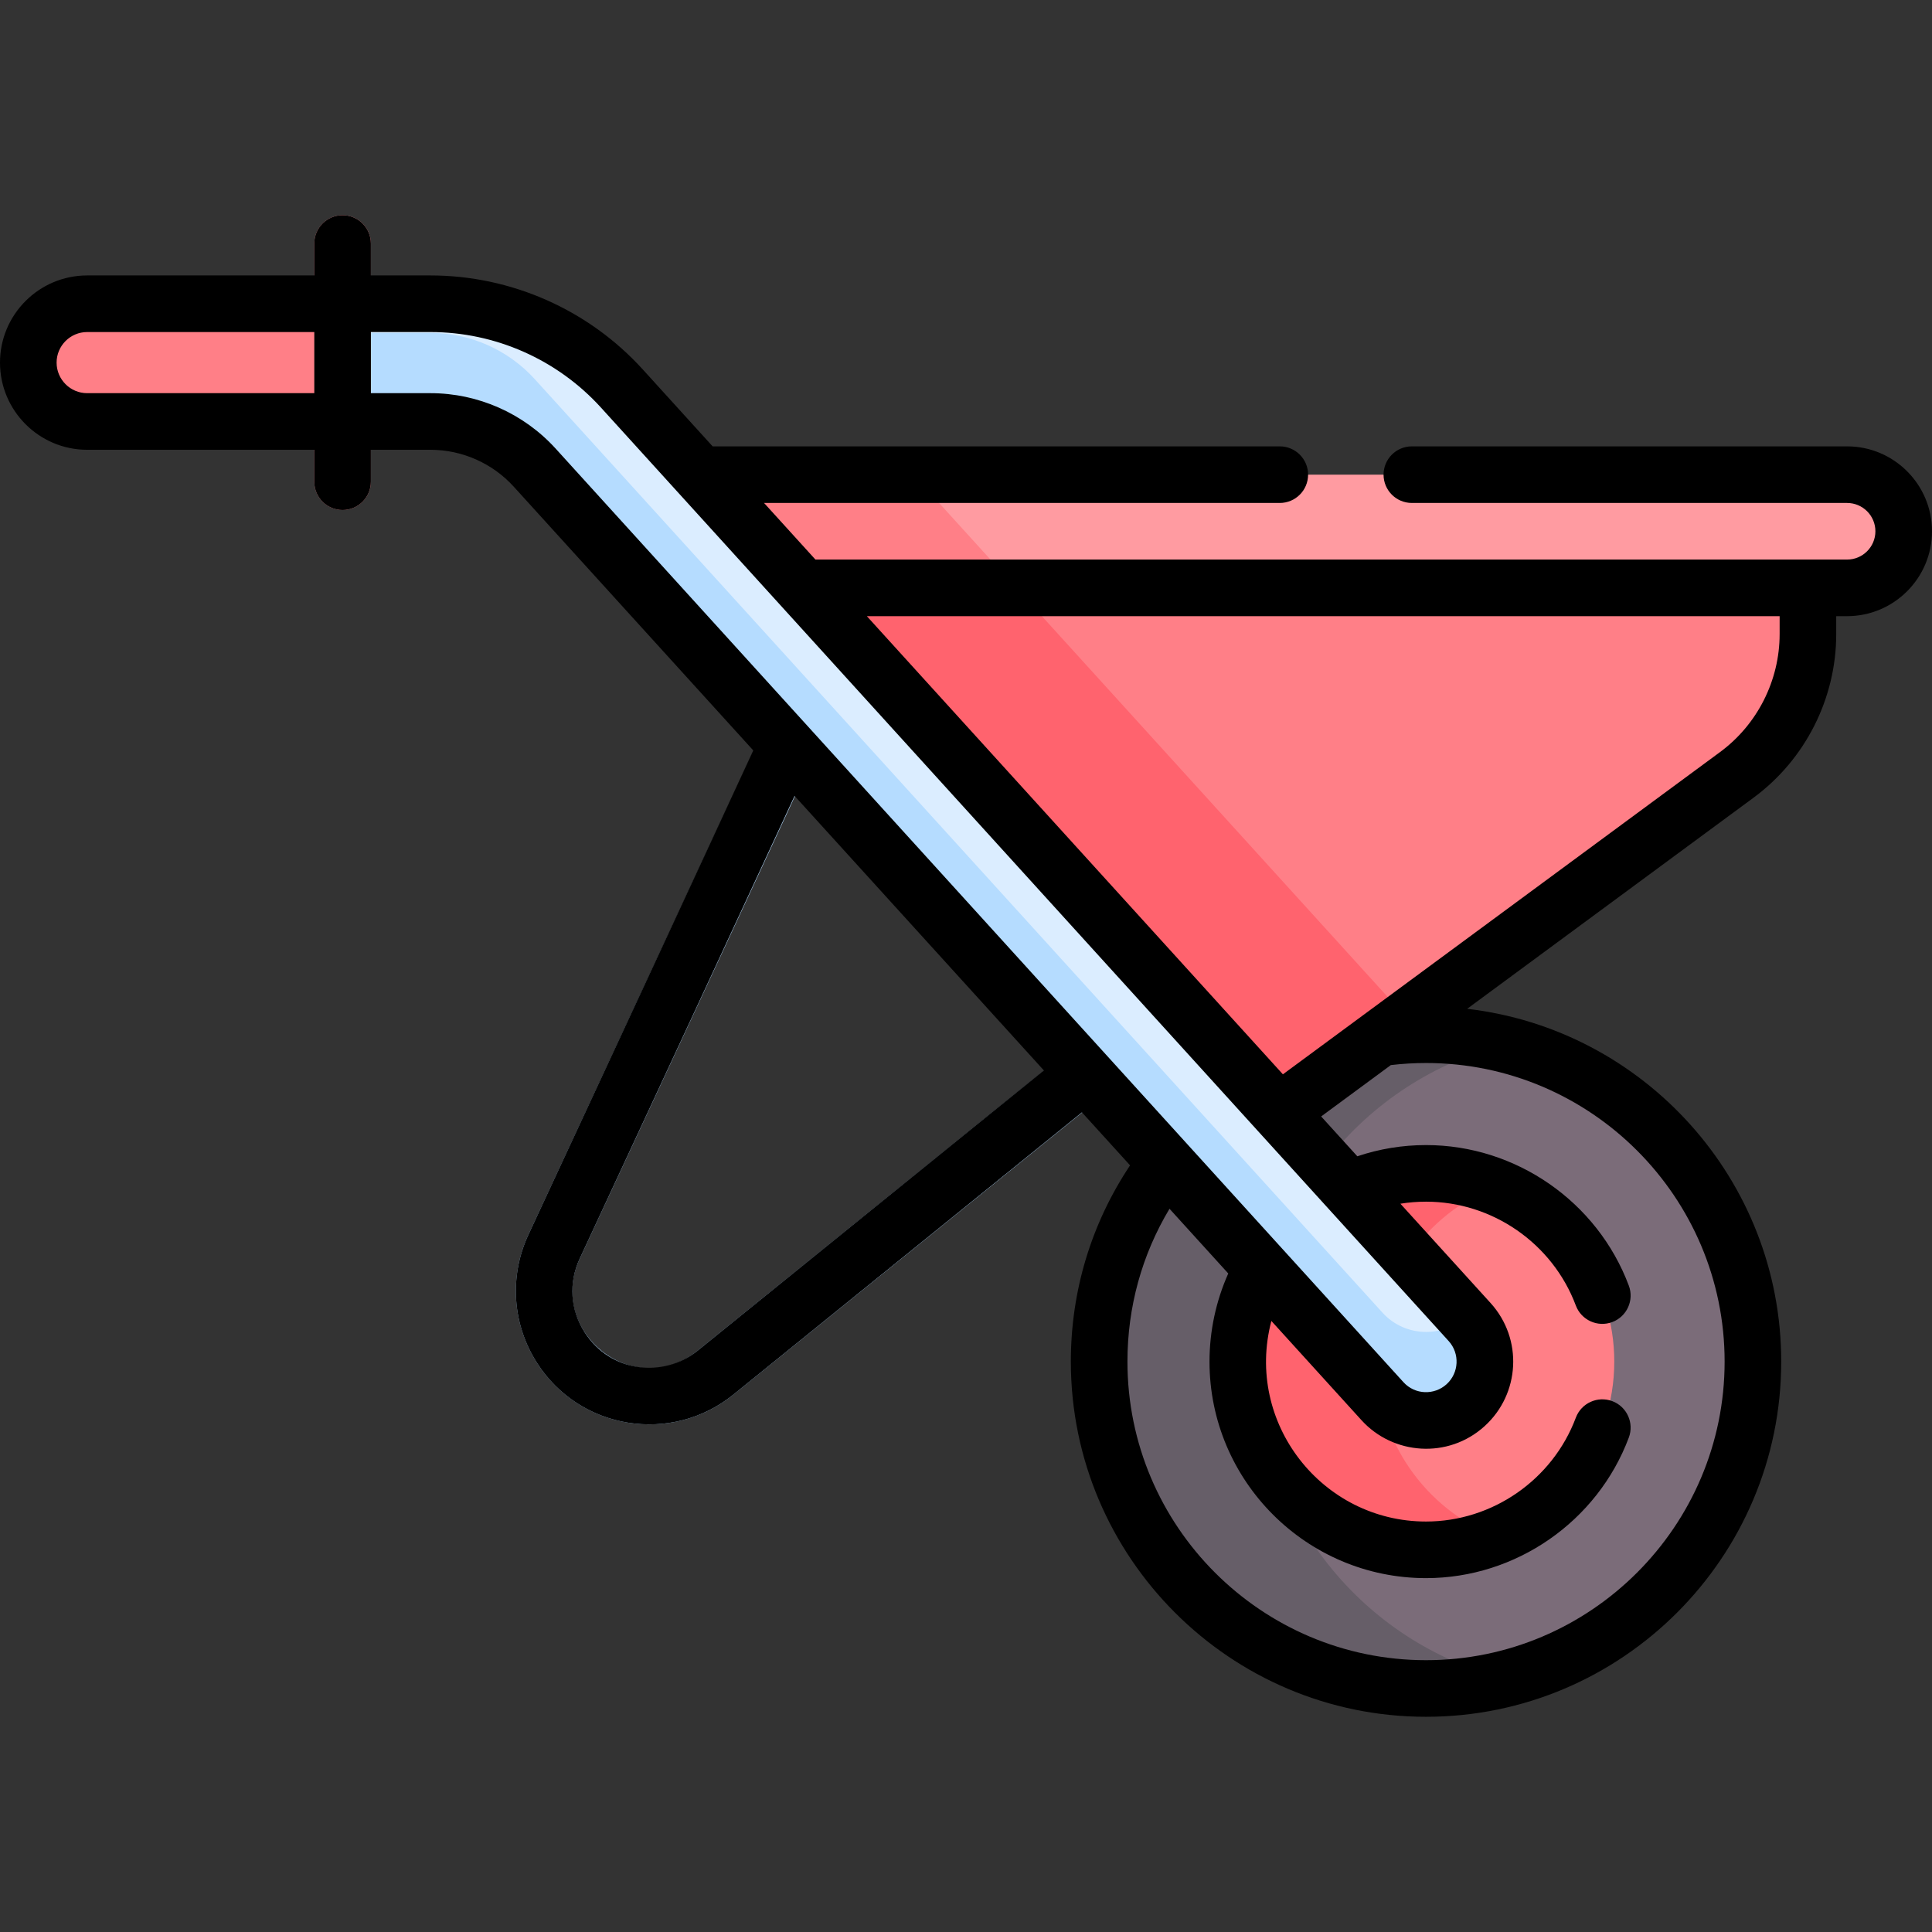 <svg id="Capa_1" enable-background="new 0 0 512.002 512.002" height="512" viewBox="0 0 512.002 512.002" width="512" xmlns="http://www.w3.org/2000/svg"><rect x="0" y="0" width="512.002" height="512.002" fill="#333333" stroke="none"/><g><g><path d="m388.566 274.861c-5.8 2.124-10.646 3.919-10.646 3.919l-37.308 36.246s-14 32.667-15.333 34.667-4.667 14.996-2.667 20.832c2 5.835 16.333 34.168 18 36.835s15.333 19.333 16.333 20 16.333 10.333 16.333 10.333l22.312 7.969c39.369-8.16 68.958-43.035 68.958-84.823.001-44.24-33.161-80.73-75.982-85.978z" fill="#7b6c79"/><path d="m333.291 360.839c0-40.601 27.933-74.674 65.629-84.061-6.724-1.674-13.757-2.569-21-2.569-4.148 0-8.227.295-12.218.86l-6.756 1.207-45.875 30.625-3.977 1.352c-11.159 14.583-17.803 32.804-17.803 52.586 0 47.844 38.785 86.629 86.629 86.629 7.243 0 14.276-.894 21-2.569-37.696-9.387-65.629-43.459-65.629-84.06z" fill="#665e68"/><path d="m476.445 151.193-217.508 2.699 99.553 110.468 14.114 5.622 87.686-64.638c11.845-8.731 18.837-22.572 18.837-37.287v-12.265z" fill="#ff7f87"/><path d="m267.479 153.786-59.659.74 50.016 56.622 75.931 83.614h5.22l33.852-24.954z" fill="#ff636e"/><path d="m489.507 125.791h-247.451v9.368l18.593 20.632h228.858c8.284 0 15-6.716 15-15s-6.716-15-15-15z" fill="#ff9ba1"/><path d="m242.056 125.791h-56.514v3.985l22.278 24.75 4.966 1.265h56.513z" fill="#ff7f87"/><path d="m396.292 314.464h-11.347s-17 22.229-17.333 24.563c-.333 2.333-10.333 28-9 35.333s3.667 11 7.333 17c3.667 6 10.282 9.667 11.974 11 .989.779 8.913 3.741 15.396 5.929 20.013-6.49 34.487-25.275 34.487-47.45.001-21.06-13.055-39.058-31.51-46.375z" fill="#ff7f87"/><path d="m364.782 360.839c0-21.059 13.057-39.057 31.511-46.375-5.688-2.255-11.882-3.508-18.373-3.508-7.233 0-14.1 1.552-20.304 4.321l-23.095 20.977c-4.12 7.258-6.485 15.643-6.485 24.585 0 27.55 22.334 49.884 49.884 49.884 6.49 0 12.685-1.253 18.373-3.508-18.455-7.319-31.511-25.317-31.511-46.376z" fill="#ff636e"/><g><path d="m142.284 361.13c-6.525-10.233-7.365-22.911-2.246-33.915 21.782-46.822 55.181-118.392 66.408-142.763 1.733-3.764 6.187-5.41 9.95-3.674 3.762 1.732 5.407 6.188 3.674 9.949-11.237 24.393-44.645 95.981-66.432 142.814-8.958 19.258 14.336 38.097 31.257 24.397l104.049-84.152c3.219-2.605 7.941-2.109 10.548 1.109 2.606 3.22 2.109 7.942-1.11 10.549l-104.049 84.152c-16.248 13.157-40.594 9.497-52.049-8.466z" fill="#b5dcff"/></g><path d="m125.945 96.097 239.018 260.517 16.482 3.247 9.038-8.27c-.314-.425-.652-.839-1.015-1.238l-224.666-247.4c-12.959-14.271-31.447-22.455-50.723-22.455h-23.286v15.6h35.152z" fill="#dbedff"/><path d="m388.273 349.036c-2.967 2.635-6.662 3.941-10.349 3.941-4.245 0-8.475-1.722-11.553-5.113l-224.666-247.4c-7.058-7.773-17.127-12.23-27.626-12.23h-23.286v23.462h23.286c10.499 0 20.568 4.458 27.626 12.23l224.666 247.4c3.079 3.39 7.309 5.113 11.553 5.113 3.742 0 7.495-1.338 10.483-4.052 6.378-5.792 6.854-15.658 1.061-22.036z" fill="#b5dcff"/><path d="m23.105 80.497h67.688v31.2h-67.688c-8.616 0-15.6-6.985-15.6-15.6s6.985-15.6 15.6-15.6z" fill="#ff7f87"/><g><path d="m90.793 135.159c-4.142 0-7.5-3.357-7.5-7.5v-63.125c0-4.143 3.358-7.5 7.5-7.5s7.5 3.357 7.5 7.5v63.125c0 4.143-3.358 7.5-7.5 7.5z" fill="#ff9ba1"/></g></g><g><path d="m489.502 118.291h-115.343c-4.143 0-7.5 3.357-7.5 7.5s3.357 7.5 7.5 7.5h115.343c4.136 0 7.5 3.364 7.5 7.5s-3.364 7.5-7.5 7.5c-7.072 0-266.339 0-273.4 0l-13.622-15h136.68c4.143 0 7.5-3.357 7.5-7.5s-3.357-7.5-7.5-7.5h-150.302l-18.508-20.381c-14.377-15.833-34.889-24.914-56.275-24.914h-15.787v-8.462c0-4.143-3.357-7.5-7.5-7.5s-7.5 3.357-7.5 7.5v8.462h-60.188c-12.74 0-23.1 10.365-23.1 23.101 0 12.737 10.362 23.1 23.1 23.1h60.188v8.463c0 4.143 3.357 7.5 7.5 7.5s7.5-3.357 7.5-7.5v-8.463h15.786c8.388 0 16.434 3.562 22.073 9.772l63.476 69.899c-12.167 26.36-38.834 83.729-59.59 128.347-5.119 11.004-4.279 23.683 2.246 33.915 11.448 17.953 35.797 21.628 52.05 8.467l92.4-74.81 12.754 14.045c-10.28 15.43-15.698 33.276-15.698 52.007 0 51.903 42.226 94.129 94.129 94.129s94.129-42.226 94.129-94.129c0-48.216-36.442-88.073-83.228-93.494l75.919-55.965c13.705-10.103 21.887-26.299 21.887-43.324v-4.765h2.88c12.406 0 22.5-10.094 22.5-22.5s-10.093-22.5-22.499-22.5zm-466.402-14.095c-4.466 0-8.1-3.634-8.1-8.1s3.634-8.1 8.1-8.1h60.188v16.199h-60.188zm90.974 0h-15.786v-16.2h15.786c17.166 0 33.63 7.289 45.17 19.998 4.423 4.871 166.767 183.641 174.186 191.811 0 0 .007.006.01.01l50.472 55.579c3.002 3.306 2.753 8.438-.551 11.442-3.244 2.945-8.364 2.839-11.441-.552-6.817-7.507-220.362-242.659-224.667-247.399-8.478-9.335-20.57-14.689-33.179-14.689zm70.816 253.742c-8.96 7.256-23.067 5.941-29.963-4.874-3.812-5.979-4.284-13.094-1.294-19.523 19.354-41.601 43.845-94.287 56.942-122.614l66.054 72.738zm193.025-76.228c43.632 0 79.129 35.497 79.129 79.129s-35.497 79.129-79.129 79.129-79.129-35.497-79.129-79.129c0-14.459 3.829-28.295 11.146-40.502 6.194 6.821 9.765 10.753 15.571 17.147-3.264 7.322-4.971 15.297-4.971 23.355 0 31.641 25.742 57.383 57.384 57.383 23.795 0 45.392-14.97 53.742-37.251 1.453-3.879-.513-8.201-4.392-9.655-3.877-1.45-8.201.512-9.655 4.392-6.167 16.457-22.119 27.515-39.695 27.515-27.565 0-48.089-26.153-40.989-53.158 9.122 10.044 4.881 5.374 23.888 26.305 8.358 9.205 22.967 10.349 32.631 1.571 9.389-8.528 10.206-23.119 1.572-32.63l-23.895-26.313c2.231-.36 4.499-.542 6.793-.542 17.575 0 33.528 11.058 39.695 27.516 1.454 3.879 5.776 5.843 9.655 4.392 3.879-1.454 5.845-5.776 4.392-9.655-8.351-22.281-29.947-37.252-53.742-37.252-6.252 0-12.353 1.005-18.208 2.972l-9.587-10.557 18.466-13.612c3.091-.366 6.221-.55 9.328-.55zm93.707-113.654c0 12.28-5.901 23.963-15.787 31.25l-94.578 69.72c-.003.002-.007.004-.01.007l-21.263 15.675-110.26-121.416h241.899v4.764z"/></g></g></svg>